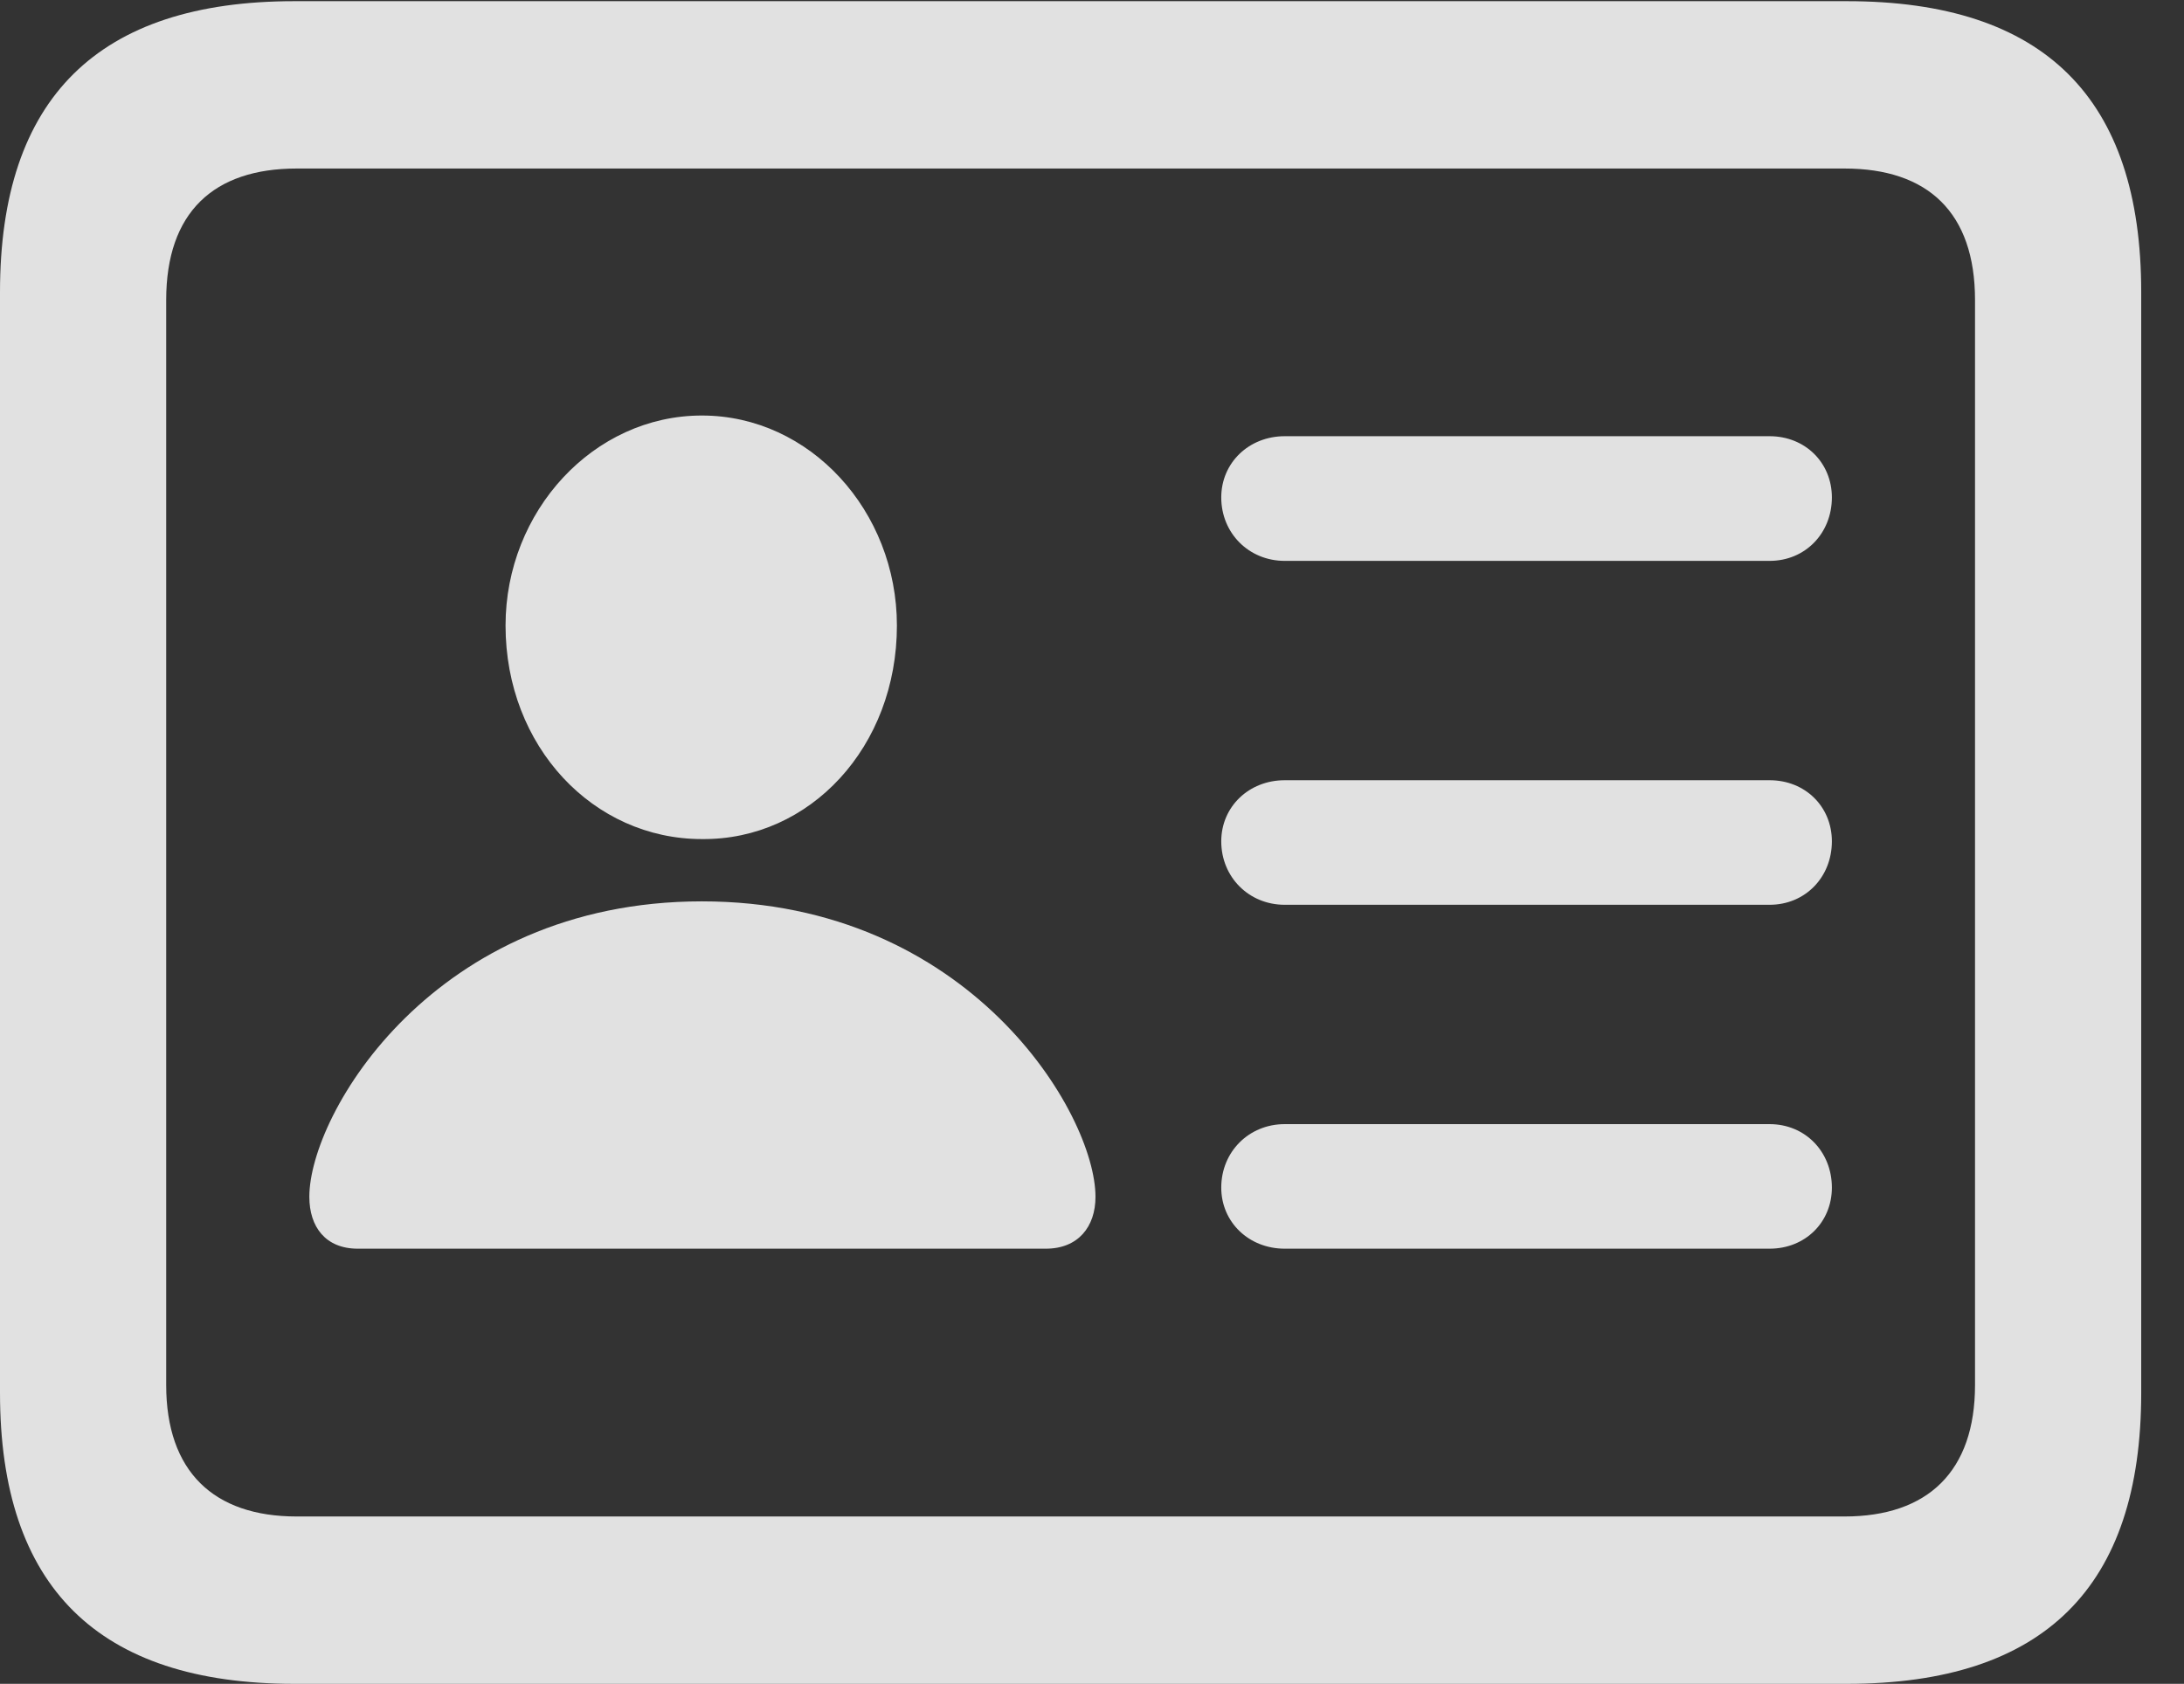 <?xml version="1.0" encoding="UTF-8"?>
<!--Generator: Apple Native CoreSVG 232.5-->
<!DOCTYPE svg
PUBLIC "-//W3C//DTD SVG 1.1//EN"
       "http://www.w3.org/Graphics/SVG/1.1/DTD/svg11.dtd">
<svg version="1.1" xmlns="http://www.w3.org/2000/svg" xmlns:xlink="http://www.w3.org/1999/xlink" width="18.477" height="14.248">
 <rect width="100%" height="100%" fill="#333333" stroke="none"/>
 <g>
  <rect height="14.248" opacity="0" width="18.477" x="0" y="0"/>
  <path d="M2.49 14.248L15.625 14.248C17.295 14.248 18.115 13.428 18.115 11.787L18.115 2.471C18.115 0.83 17.295 0.01 15.625 0.01L2.49 0.01C0.83 0.01 0 0.83 0 2.471L0 11.787C0 13.428 0.83 14.248 2.49 14.248ZM2.51 12.832C1.807 12.832 1.406 12.451 1.406 11.719L1.406 2.539C1.406 1.797 1.807 1.426 2.51 1.426L15.605 1.426C16.309 1.426 16.709 1.797 16.709 2.539L16.709 11.719C16.709 12.451 16.309 12.832 15.605 12.832Z" fill="#ffffff" fill-opacity="0.85"/>
  <path d="M10.869 4.746L14.971 4.746C15.273 4.746 15.498 4.512 15.498 4.209C15.498 3.916 15.273 3.691 14.971 3.691L10.869 3.691C10.566 3.691 10.332 3.916 10.332 4.209C10.332 4.512 10.566 4.746 10.869 4.746ZM10.869 7.656L14.971 7.656C15.273 7.656 15.498 7.422 15.498 7.119C15.498 6.826 15.273 6.602 14.971 6.602L10.869 6.602C10.566 6.602 10.332 6.826 10.332 7.119C10.332 7.422 10.566 7.656 10.869 7.656ZM10.869 10.566L14.971 10.566C15.273 10.566 15.498 10.342 15.498 10.049C15.498 9.746 15.273 9.512 14.971 9.512L10.869 9.512C10.566 9.512 10.332 9.746 10.332 10.049C10.332 10.342 10.566 10.566 10.869 10.566ZM3.027 10.566L8.848 10.566C9.121 10.566 9.268 10.381 9.268 10.127C9.268 9.424 8.203 7.627 5.938 7.627C3.672 7.627 2.617 9.424 2.617 10.127C2.617 10.381 2.754 10.566 3.027 10.566ZM5.938 7.1C6.855 7.109 7.588 6.318 7.588 5.293C7.588 4.326 6.855 3.516 5.938 3.516C5.02 3.516 4.277 4.326 4.277 5.293C4.277 6.318 5.02 7.1 5.938 7.1Z" fill="#ffffff" fill-opacity="0.85"/>
 </g>
</svg>
